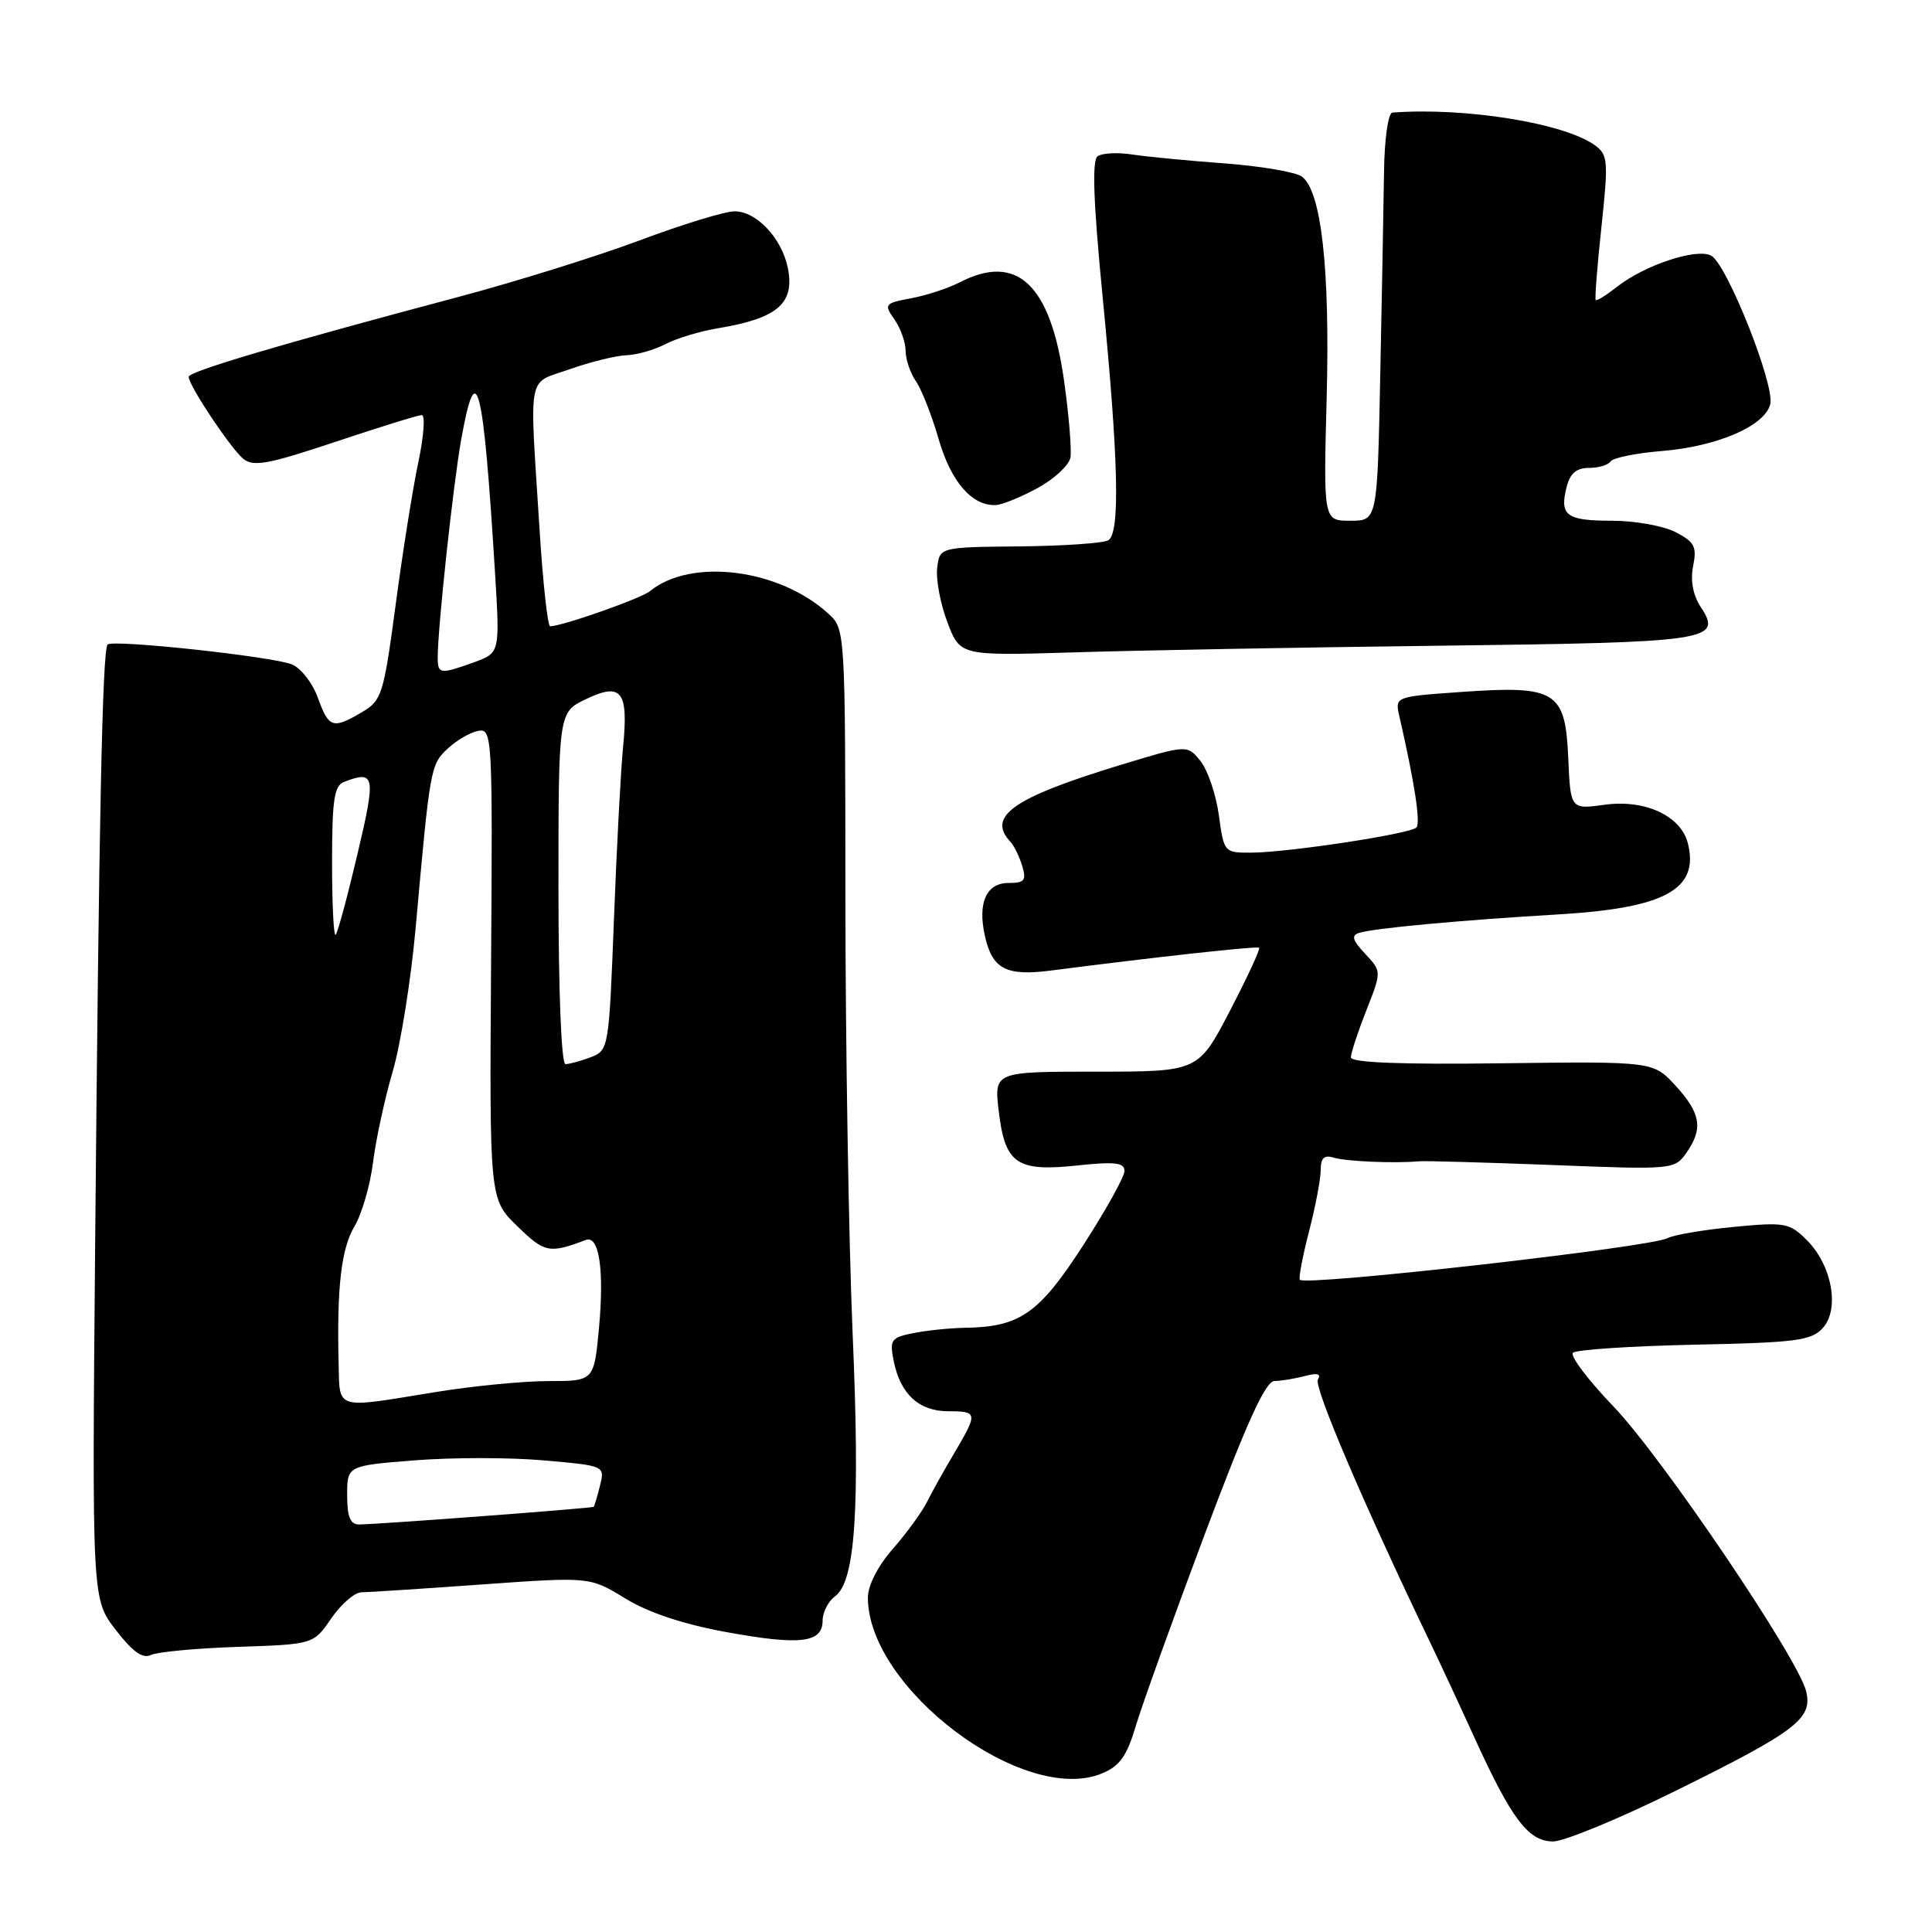<?xml version="1.0" encoding="UTF-8" standalone="no"?>
<!DOCTYPE svg PUBLIC "-//W3C//DTD SVG 1.1//EN" "http://www.w3.org/Graphics/SVG/1.1/DTD/svg11.dtd" >
<svg xmlns="http://www.w3.org/2000/svg" xmlns:xlink="http://www.w3.org/1999/xlink" version="1.1" viewBox="0 0 256 256">
 <g >
 <path fill="currentColor"
d=" M 221.97 237.32 C 238.02 229.40 240.22 227.73 239.32 224.09 C 238.22 219.67 220.20 193.04 213.78 186.35 C 210.42 182.85 208.01 179.66 208.42 179.25 C 208.83 178.84 216.06 178.36 224.49 178.18 C 238.01 177.90 240.02 177.64 241.53 175.97 C 243.80 173.46 242.75 167.65 239.42 164.33 C 237.12 162.03 236.54 161.92 229.74 162.57 C 225.76 162.95 221.79 163.62 220.93 164.07 C 218.56 165.29 173.10 170.43 172.24 169.58 C 172.05 169.38 172.59 166.52 173.44 163.22 C 174.30 159.91 175.00 156.23 175.00 155.04 C 175.00 153.43 175.46 153.00 176.75 153.40 C 178.41 153.90 184.75 154.17 188.00 153.88 C 188.82 153.80 196.79 154.03 205.69 154.37 C 221.64 155.00 221.90 154.97 223.44 152.78 C 225.70 149.56 225.38 147.54 222.04 143.88 C 219.07 140.64 219.07 140.64 199.04 140.89 C 185.68 141.07 179.00 140.80 179.00 140.11 C 179.00 139.54 179.92 136.74 181.04 133.90 C 183.08 128.72 183.08 128.72 180.89 126.38 C 179.20 124.58 179.02 123.95 180.10 123.61 C 182.06 122.99 193.51 121.93 206.55 121.16 C 220.66 120.32 225.18 117.83 223.65 111.74 C 222.74 108.11 217.99 105.90 212.65 106.63 C 208.10 107.26 208.10 107.26 207.80 100.39 C 207.41 91.56 206.18 90.80 193.60 91.69 C 184.83 92.31 184.83 92.31 185.42 94.90 C 187.45 103.74 188.26 109.07 187.68 109.65 C 186.84 110.50 170.73 112.95 165.84 112.98 C 162.21 113.00 162.18 112.97 161.50 107.99 C 161.12 105.24 160.02 102.02 159.06 100.83 C 157.31 98.67 157.31 98.67 148.41 101.38 C 134.24 105.70 130.72 108.16 133.89 111.55 C 134.38 112.07 135.08 113.51 135.45 114.75 C 136.03 116.66 135.76 117.00 133.63 117.00 C 130.71 117.00 129.53 119.60 130.49 123.95 C 131.47 128.41 133.28 129.37 139.27 128.60 C 153.37 126.78 166.54 125.34 166.84 125.58 C 167.03 125.73 165.29 129.48 162.98 133.92 C 158.78 142.00 158.78 142.00 145.25 142.00 C 131.72 142.00 131.72 142.00 132.34 147.25 C 133.17 154.22 134.71 155.29 142.75 154.43 C 147.74 153.90 149.00 154.05 149.00 155.16 C 149.00 155.92 146.53 160.36 143.52 165.02 C 137.67 174.07 135.14 175.83 127.87 175.94 C 125.88 175.97 122.80 176.29 121.03 176.64 C 118.06 177.24 117.86 177.53 118.42 180.33 C 119.29 184.72 121.77 187.00 125.65 187.00 C 129.56 187.00 129.59 187.22 126.47 192.50 C 125.16 194.70 123.53 197.62 122.84 199.00 C 122.15 200.38 120.10 203.19 118.29 205.25 C 116.32 207.50 115.00 210.08 115.00 211.69 C 115.00 223.72 135.69 239.27 146.01 234.99 C 148.37 234.02 149.31 232.70 150.50 228.69 C 151.33 225.91 155.44 214.49 159.63 203.31 C 165.22 188.43 167.69 183.00 168.88 182.99 C 169.77 182.98 171.58 182.68 172.91 182.33 C 174.54 181.89 175.09 182.04 174.63 182.79 C 174.05 183.73 180.63 199.17 189.44 217.50 C 190.76 220.25 193.45 226.02 195.41 230.33 C 200.30 241.05 202.53 244.00 205.79 244.00 C 207.25 244.00 214.53 241.00 221.97 237.32 Z  M 31.52 218.22 C 41.54 217.88 41.54 217.88 43.90 214.44 C 45.20 212.55 46.99 211.00 47.88 210.99 C 48.77 210.98 55.95 210.52 63.83 209.95 C 78.16 208.93 78.16 208.93 82.83 211.79 C 85.88 213.67 90.51 215.21 96.19 216.25 C 106.03 218.05 109.00 217.70 109.00 214.74 C 109.00 213.63 109.74 212.18 110.65 211.52 C 113.34 209.55 113.98 199.98 112.97 176.50 C 112.46 164.40 112.03 138.49 112.02 118.92 C 112.00 83.35 112.00 83.35 109.75 81.30 C 103.22 75.35 91.57 73.89 86.12 78.33 C 84.93 79.31 74.59 82.94 72.90 82.99 C 72.57 82.99 71.94 77.26 71.50 70.25 C 70.15 48.85 69.75 50.96 75.50 48.92 C 78.25 47.95 81.62 47.12 83.00 47.07 C 84.38 47.03 86.70 46.36 88.17 45.60 C 89.64 44.83 92.79 43.88 95.17 43.49 C 103.05 42.18 105.34 40.19 104.39 35.50 C 103.60 31.57 100.24 28.00 97.34 28.00 C 96.07 28.00 90.41 29.73 84.76 31.85 C 79.12 33.96 68.20 37.37 60.50 39.41 C 37.33 45.57 25.00 49.22 25.00 49.93 C 25.00 51.07 30.56 59.42 32.24 60.80 C 33.56 61.88 35.55 61.52 44.43 58.55 C 50.26 56.60 55.42 55.00 55.89 55.00 C 56.36 55.00 56.16 57.81 55.43 61.25 C 54.70 64.69 53.35 73.17 52.43 80.11 C 50.83 92.05 50.60 92.81 47.97 94.36 C 44.10 96.65 43.57 96.48 42.11 92.44 C 41.41 90.48 39.85 88.50 38.66 88.03 C 35.95 86.97 14.96 84.71 14.26 85.40 C 13.57 86.09 13.11 108.38 12.61 164.69 C 12.19 211.89 12.19 211.89 15.33 215.96 C 17.55 218.85 18.90 219.82 19.98 219.30 C 20.82 218.89 26.01 218.40 31.52 218.22 Z  M 190.81 85.56 C 226.77 85.12 228.28 84.89 225.34 80.40 C 224.32 78.84 223.97 76.91 224.35 75.00 C 224.86 72.44 224.54 71.81 222.02 70.51 C 220.41 69.68 216.63 69.00 213.61 69.00 C 207.55 69.00 206.63 68.32 207.58 64.55 C 208.03 62.73 208.88 62.00 210.55 62.00 C 211.83 62.00 213.12 61.61 213.41 61.14 C 213.71 60.67 216.77 60.04 220.22 59.76 C 227.59 59.15 233.86 56.44 234.57 53.55 C 235.19 51.01 228.85 35.05 226.75 33.88 C 224.87 32.83 217.94 35.11 214.28 37.99 C 212.86 39.11 211.58 39.91 211.44 39.76 C 211.30 39.62 211.64 35.25 212.20 30.06 C 213.13 21.36 213.07 20.52 211.36 19.27 C 207.33 16.32 194.15 14.19 184.50 14.92 C 183.94 14.97 183.45 18.38 183.39 22.75 C 183.33 27.01 183.11 39.16 182.89 49.75 C 182.50 69.00 182.50 69.00 178.93 69.00 C 175.36 69.00 175.36 69.00 175.79 52.75 C 176.24 35.63 175.09 25.32 172.51 23.40 C 171.70 22.80 167.09 22.01 162.27 21.65 C 157.44 21.30 151.93 20.76 150.00 20.47 C 148.07 20.17 146.02 20.28 145.43 20.71 C 144.68 21.27 144.88 26.83 146.12 39.50 C 148.21 60.95 148.44 70.61 146.86 71.59 C 146.23 71.97 140.95 72.34 135.11 72.40 C 124.50 72.50 124.50 72.50 124.18 75.28 C 124.00 76.82 124.62 80.06 125.55 82.49 C 127.23 86.90 127.23 86.90 142.37 86.44 C 150.69 86.18 172.49 85.78 190.81 85.56 Z  M 137.49 64.67 C 139.68 63.47 141.63 61.67 141.83 60.66 C 142.02 59.65 141.64 55.01 140.98 50.36 C 139.18 37.65 134.74 33.50 127.17 37.41 C 125.66 38.19 122.77 39.14 120.73 39.52 C 117.21 40.18 117.10 40.31 118.52 42.33 C 119.33 43.49 120.00 45.37 120.00 46.50 C 120.00 47.63 120.62 49.44 121.37 50.53 C 122.12 51.61 123.48 55.07 124.38 58.20 C 126.01 63.85 128.83 67.09 131.97 66.92 C 132.81 66.88 135.29 65.86 137.49 64.67 Z  M 46.00 198.11 C 46.00 194.21 46.00 194.21 54.99 193.50 C 59.93 193.11 67.62 193.11 72.07 193.51 C 80.16 194.22 80.16 194.22 79.50 196.86 C 79.14 198.31 78.76 199.57 78.67 199.66 C 78.47 199.85 49.90 202.00 47.56 202.00 C 46.41 202.00 46.00 200.97 46.00 198.11 Z  M 44.87 180.75 C 44.62 170.57 45.21 165.47 46.97 162.50 C 47.95 160.85 49.06 157.03 49.43 154.00 C 49.81 150.97 50.98 145.57 52.03 142.00 C 53.08 138.43 54.45 129.88 55.07 123.00 C 56.99 101.62 57.04 101.31 59.34 99.18 C 60.53 98.07 62.35 97.02 63.39 96.84 C 65.22 96.51 65.28 97.58 65.07 127.70 C 64.86 158.90 64.86 158.90 68.55 162.48 C 72.18 166.01 72.77 166.13 77.63 164.30 C 79.39 163.64 80.08 168.28 79.37 175.96 C 78.71 183.00 78.71 183.00 72.61 183.00 C 69.25 183.01 62.45 183.67 57.50 184.49 C 44.33 186.65 45.02 186.85 44.87 180.75 Z  M 74.00 117.69 C 74.00 94.37 74.00 94.37 77.66 92.63 C 82.37 90.38 83.29 91.58 82.56 99.00 C 82.26 102.03 81.71 112.30 81.35 121.84 C 80.69 138.95 80.65 139.18 78.27 140.09 C 76.95 140.59 75.45 141.00 74.93 141.00 C 74.38 141.00 74.00 131.48 74.00 117.69 Z  M 44.00 114.27 C 44.00 106.02 44.28 104.10 45.58 103.61 C 49.71 102.02 49.84 102.72 47.36 113.19 C 46.04 118.80 44.74 123.60 44.48 123.86 C 44.21 124.12 44.00 119.81 44.00 114.27 Z  M 58.00 87.11 C 58.00 83.18 60.04 64.26 61.11 58.25 C 63.13 46.94 64.03 50.53 65.60 76.01 C 66.24 86.51 66.24 86.51 62.80 87.76 C 58.30 89.38 58.00 89.34 58.00 87.11 Z "/>
</g>
</svg>